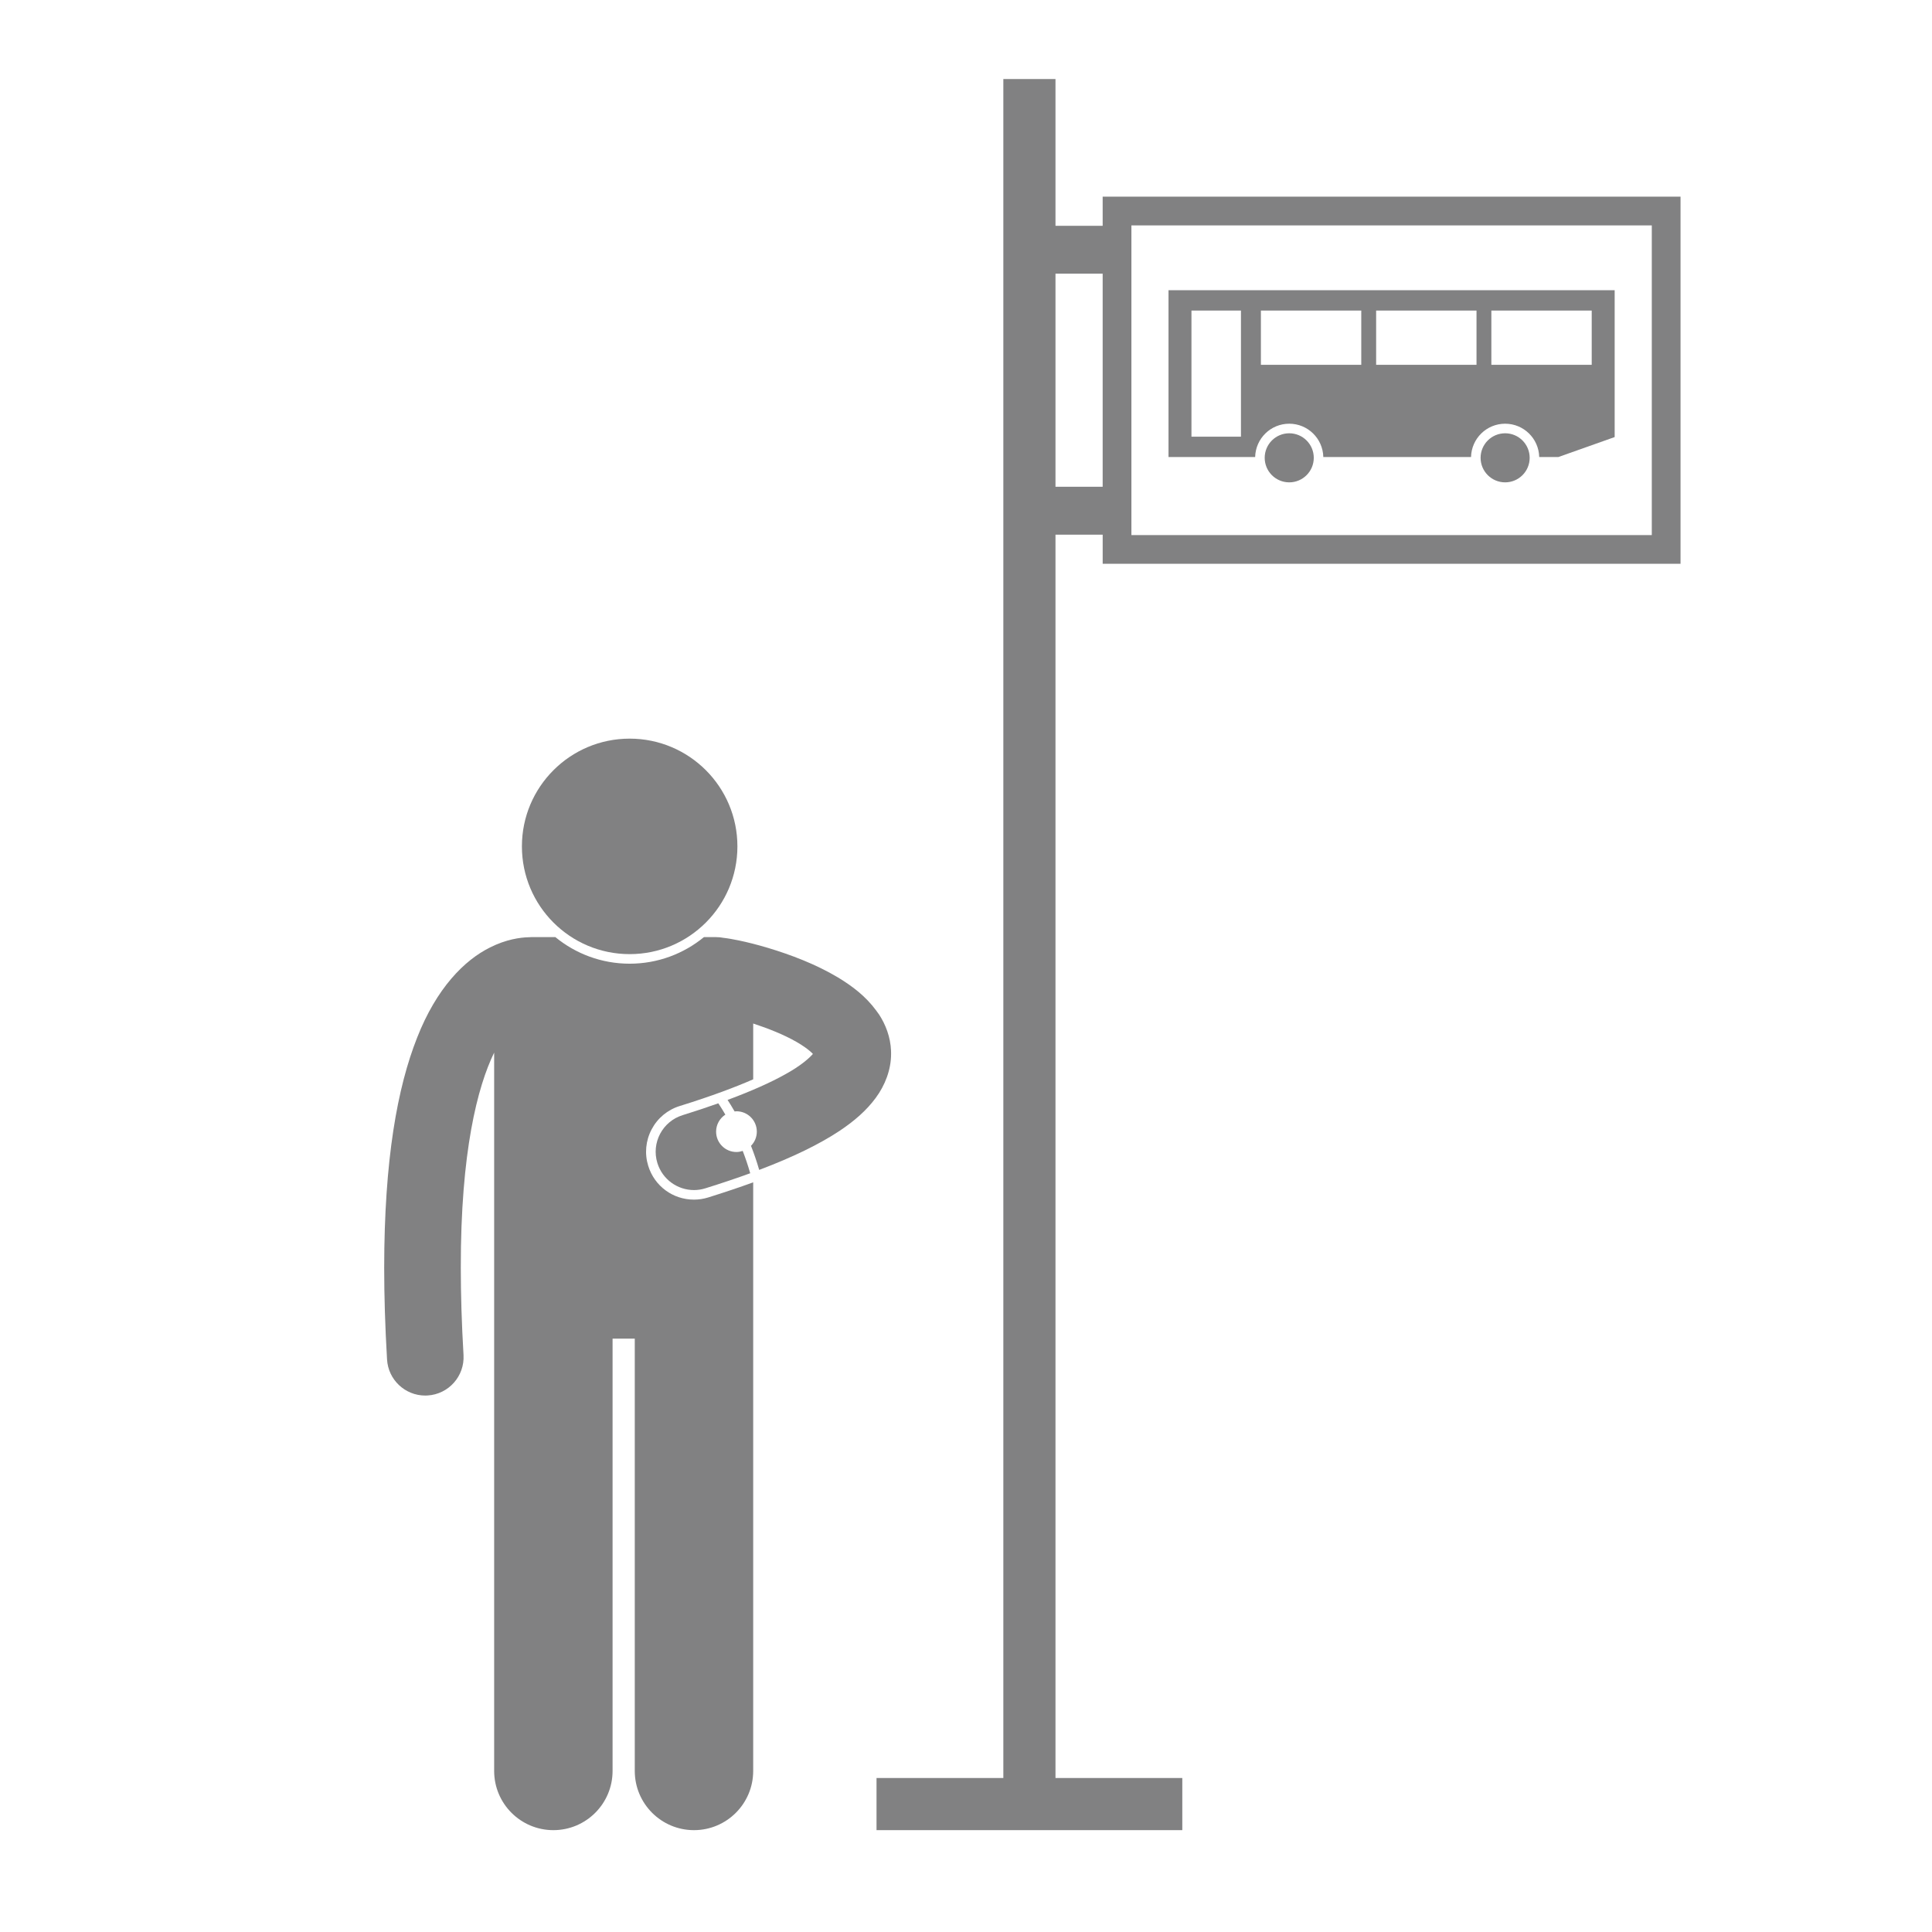 <?xml version="1.0" encoding="UTF-8" standalone="no"?>
<!-- Generator: Adobe Illustrator 16.0.0, SVG Export Plug-In . SVG Version: 6.00 Build 0)  -->

<svg
   xmlns:dc="http://purl.org/dc/elements/1.1/"
   xmlns:cc="http://creativecommons.org/ns#"
   xmlns:rdf="http://www.w3.org/1999/02/22-rdf-syntax-ns#"
   xmlns:svg="http://www.w3.org/2000/svg"
   xmlns="http://www.w3.org/2000/svg"
   xmlns:sodipodi="http://sodipodi.sourceforge.net/DTD/sodipodi-0.dtd"
   xmlns:inkscape="http://www.inkscape.org/namespaces/inkscape"
   version="1.1"
   id="Calque_1"
   x="0px"
   y="0px"
   width="241.17"
   height="241.17"
   viewBox="0 0 241.17 241.17"
   enable-background="new 0 0 400.001 400"
   xml:space="preserve"
   inkscape:version="0.91 r13725"
   sodipodi:docname="Jungle bus-02.svg"
   inkscape:export-filename="/home/florian/Bureau/Jungle Bus/Appli mobile/Pictos type arrêt de bus/V3/Jungle bus-03.png"
   inkscape:export-xdpi="67"
   inkscape:export-ydpi="67"><defs
     id="defs21" /><sodipodi:namedview
     pagecolor="#ffffff"
     bordercolor="#666666"
     borderopacity="1"
     objecttolerance="10"
     gridtolerance="10"
     guidetolerance="10"
     inkscape:pageopacity="0"
     inkscape:pageshadow="2"
     inkscape:window-width="1855"
     inkscape:window-height="1056"
     id="namedview19"
     showgrid="false"
     inkscape:snap-object-midpoints="true"
     showguides="true"
     inkscape:guide-bbox="true"
     inkscape:snap-center="true"
     inkscape:zoom="2.36"
     inkscape:cx="78.39263"
     inkscape:cy="94.823612"
     inkscape:window-x="65"
     inkscape:window-y="24"
     inkscape:window-maximized="1"
     inkscape:current-layer="Calque_1"
     fit-margin-top="0"
     fit-margin-left="0"
     fit-margin-right="0"
     fit-margin-bottom="0" /><g
     transform="matrix(1.124,0,0,1.124,-156.595,-66.747)"
     id="g3355"
     style="fill:#ffffff;fill-opacity:1" /><path
     d="m 125.246,9.865 0,212.081 -15.83,0 0,6.512 38.17,0 0,-6.511 -15.83,0 0,-155.205 5.891,0 0,3.637 72.133,0 0,-45.83 -72.135,0 0,3.637 -5.889,0 0,-18.32 -6.51,0 z m 15.987,18.27 64.959,0 0,38.658 -64.959,0 z m -3.588,6.028 0,26.601 -5.889,0 0,-26.601 z"
     id="path7-3"
     inkscape:connector-curvature="0"
     style="fill:#818182;fill-opacity:1"
     sodipodi:nodetypes="cccccccccccccccccccccccccccc" /><g
     id="g3355-6"
     transform="translate(-71.133,-61.838)"
     style="fill:#818182;fill-opacity:1"><g
       id="g3372"
       style="fill:#818182;fill-opacity:1"><g
         id="g3377"
         style="fill:#818182;fill-opacity:1"><path
           id="path9"
           d="m 216.999,118.887 10.814,0 c 0.055,-2.305 1.936,-4.158 4.254,-4.158 2.318,0 4.201,1.854 4.254,4.158 l 18.441,0 c 0.055,-2.305 1.938,-4.158 4.256,-4.158 2.318,0 4.199,1.854 4.254,4.158 l 2.396,0 7.023,-2.49 0,-18.333 -55.693,0 0,20.823 0.001,0 z m 40.3,-18.282 12.527,0 0,6.774 -12.527,0 0,-6.774 z m -14.384,0 12.529,0 0,6.774 -12.529,0 0,-6.774 z m -14.385,0 12.529,0 0,6.774 -12.529,0 0,-6.774 z m -8.668,0 6.178,0 0,15.741 -6.178,0 0,-15.741 z"
           inkscape:connector-curvature="0"
           style="fill:#818182;fill-opacity:1" /><circle
           id="circle11"
           r="3.063"
           cy="118.987"
           cx="232.067"
           style="fill:#818182;fill-opacity:1" /><circle
           id="circle13"
           r="3.063"
           cy="118.987"
           cx="259.018"
           style="fill:#818182;fill-opacity:1" /></g></g></g><g
     transform="translate(-71.133,-99.838)"
     id="g15"
     style="fill:#818182;fill-opacity:1"><path
       d="m 124.217,274.044 c 0.094,0 0.188,-0.003 0.283,-0.009 2.637,-0.155 4.648,-2.418 4.494,-5.054 -0.234,-3.976 -0.34,-7.597 -0.34,-10.894 -0.02,-14.475 2.09,-22.607 4.164,-26.852 l 0,89.668 c 0,4.082 3.311,7.391 7.391,7.391 4.082,0 7.391,-3.309 7.391,-7.391 l 0,-53.963 2.771,0 0,53.963 c 0,4.082 3.311,7.391 7.391,7.391 4.08,0 7.391,-3.309 7.391,-7.391 l 0,-73.474 c -1.723,0.626 -3.588,1.253 -5.617,1.886 -0.578,0.18 -1.176,0.271 -1.775,0.271 -2.633,0 -4.926,-1.688 -5.707,-4.203 -0.475,-1.526 -0.326,-3.144 0.416,-4.557 0.742,-1.413 1.992,-2.454 3.518,-2.927 4.031,-1.25 7,-2.383 9.166,-3.33 l 0,-6.965 c 1.859,0.605 3.859,1.405 5.363,2.271 0.424,0.237 0.801,0.481 1.125,0.712 0.434,0.31 0.766,0.594 0.965,0.811 -0.428,0.498 -1.494,1.479 -3.508,2.576 -1.725,0.963 -4.088,2.033 -7.145,3.168 0.225,0.341 0.527,0.82 0.881,1.439 0.076,-0.008 0.152,-0.023 0.23,-0.023 1.404,0 2.541,1.138 2.541,2.541 0,0.691 -0.279,1.316 -0.727,1.773 0.363,0.92 0.711,1.924 1.023,3.004 4.236,-1.602 7.484,-3.191 10.02,-4.864 1.865,-1.246 3.369,-2.55 4.527,-4.124 1.152,-1.553 1.928,-3.514 1.918,-5.531 0,-0.086 -0.002,-0.191 -0.006,-0.317 0,-0.003 0,-0.006 0,-0.009 0,-0.006 0,-0.012 0,-0.017 -0.068,-1.731 -0.686,-3.29 -1.475,-4.506 -0.117,-0.175 -0.24,-0.338 -0.361,-0.503 -1.355,-1.848 -3.035,-3.084 -4.768,-4.143 -2.846,-1.699 -5.986,-2.861 -8.721,-3.688 -1.365,-0.409 -2.623,-0.724 -3.699,-0.947 -0.732,-0.142 -1.303,-0.255 -1.916,-0.323 -0.287,-0.056 -0.586,-0.086 -0.889,-0.086 l -1.529,0 c -2.527,2.071 -5.756,3.317 -9.271,3.317 -3.515,0 -6.746,-1.246 -9.271,-3.317 l -3.023,0 c -0.096,0 -0.191,0.008 -0.285,0.014 -1.084,0.023 -2.846,0.266 -4.844,1.273 -3.215,1.594 -6.684,5.082 -9.107,11.263 -2.455,6.205 -4.102,15.176 -4.111,28.721 0,3.501 0.113,7.308 0.357,11.452 0.148,2.541 2.256,4.503 4.769,4.503 z"
       id="path17"
       inkscape:connector-curvature="0"
       style="fill:#818182;fill-opacity:1" /><path
       d="m 163.846,243.506 c -0.248,0.08 -0.508,0.136 -0.781,0.136 -1.404,0 -2.541,-1.138 -2.541,-2.541 0,-0.891 0.461,-1.672 1.154,-2.126 -0.248,-0.429 -0.471,-0.787 -0.646,-1.058 -0.096,-0.146 -0.17,-0.257 -0.234,-0.353 -1.359,0.484 -2.84,0.977 -4.455,1.479 -2.523,0.783 -3.932,3.465 -3.146,5.986 0.637,2.049 2.525,3.364 4.564,3.364 0.471,0 0.947,-0.069 1.42,-0.218 2.031,-0.633 3.891,-1.258 5.6,-1.881 -0.284,-0.997 -0.603,-1.931 -0.935,-2.788 z"
       id="path19"
       inkscape:connector-curvature="0"
       style="fill:#818182;fill-opacity:1" /><circle
       cx="149.733"
       cy="205.491"
       r="13.45"
       id="circle21"
       style="fill:#818182;fill-opacity:1" /></g></svg>